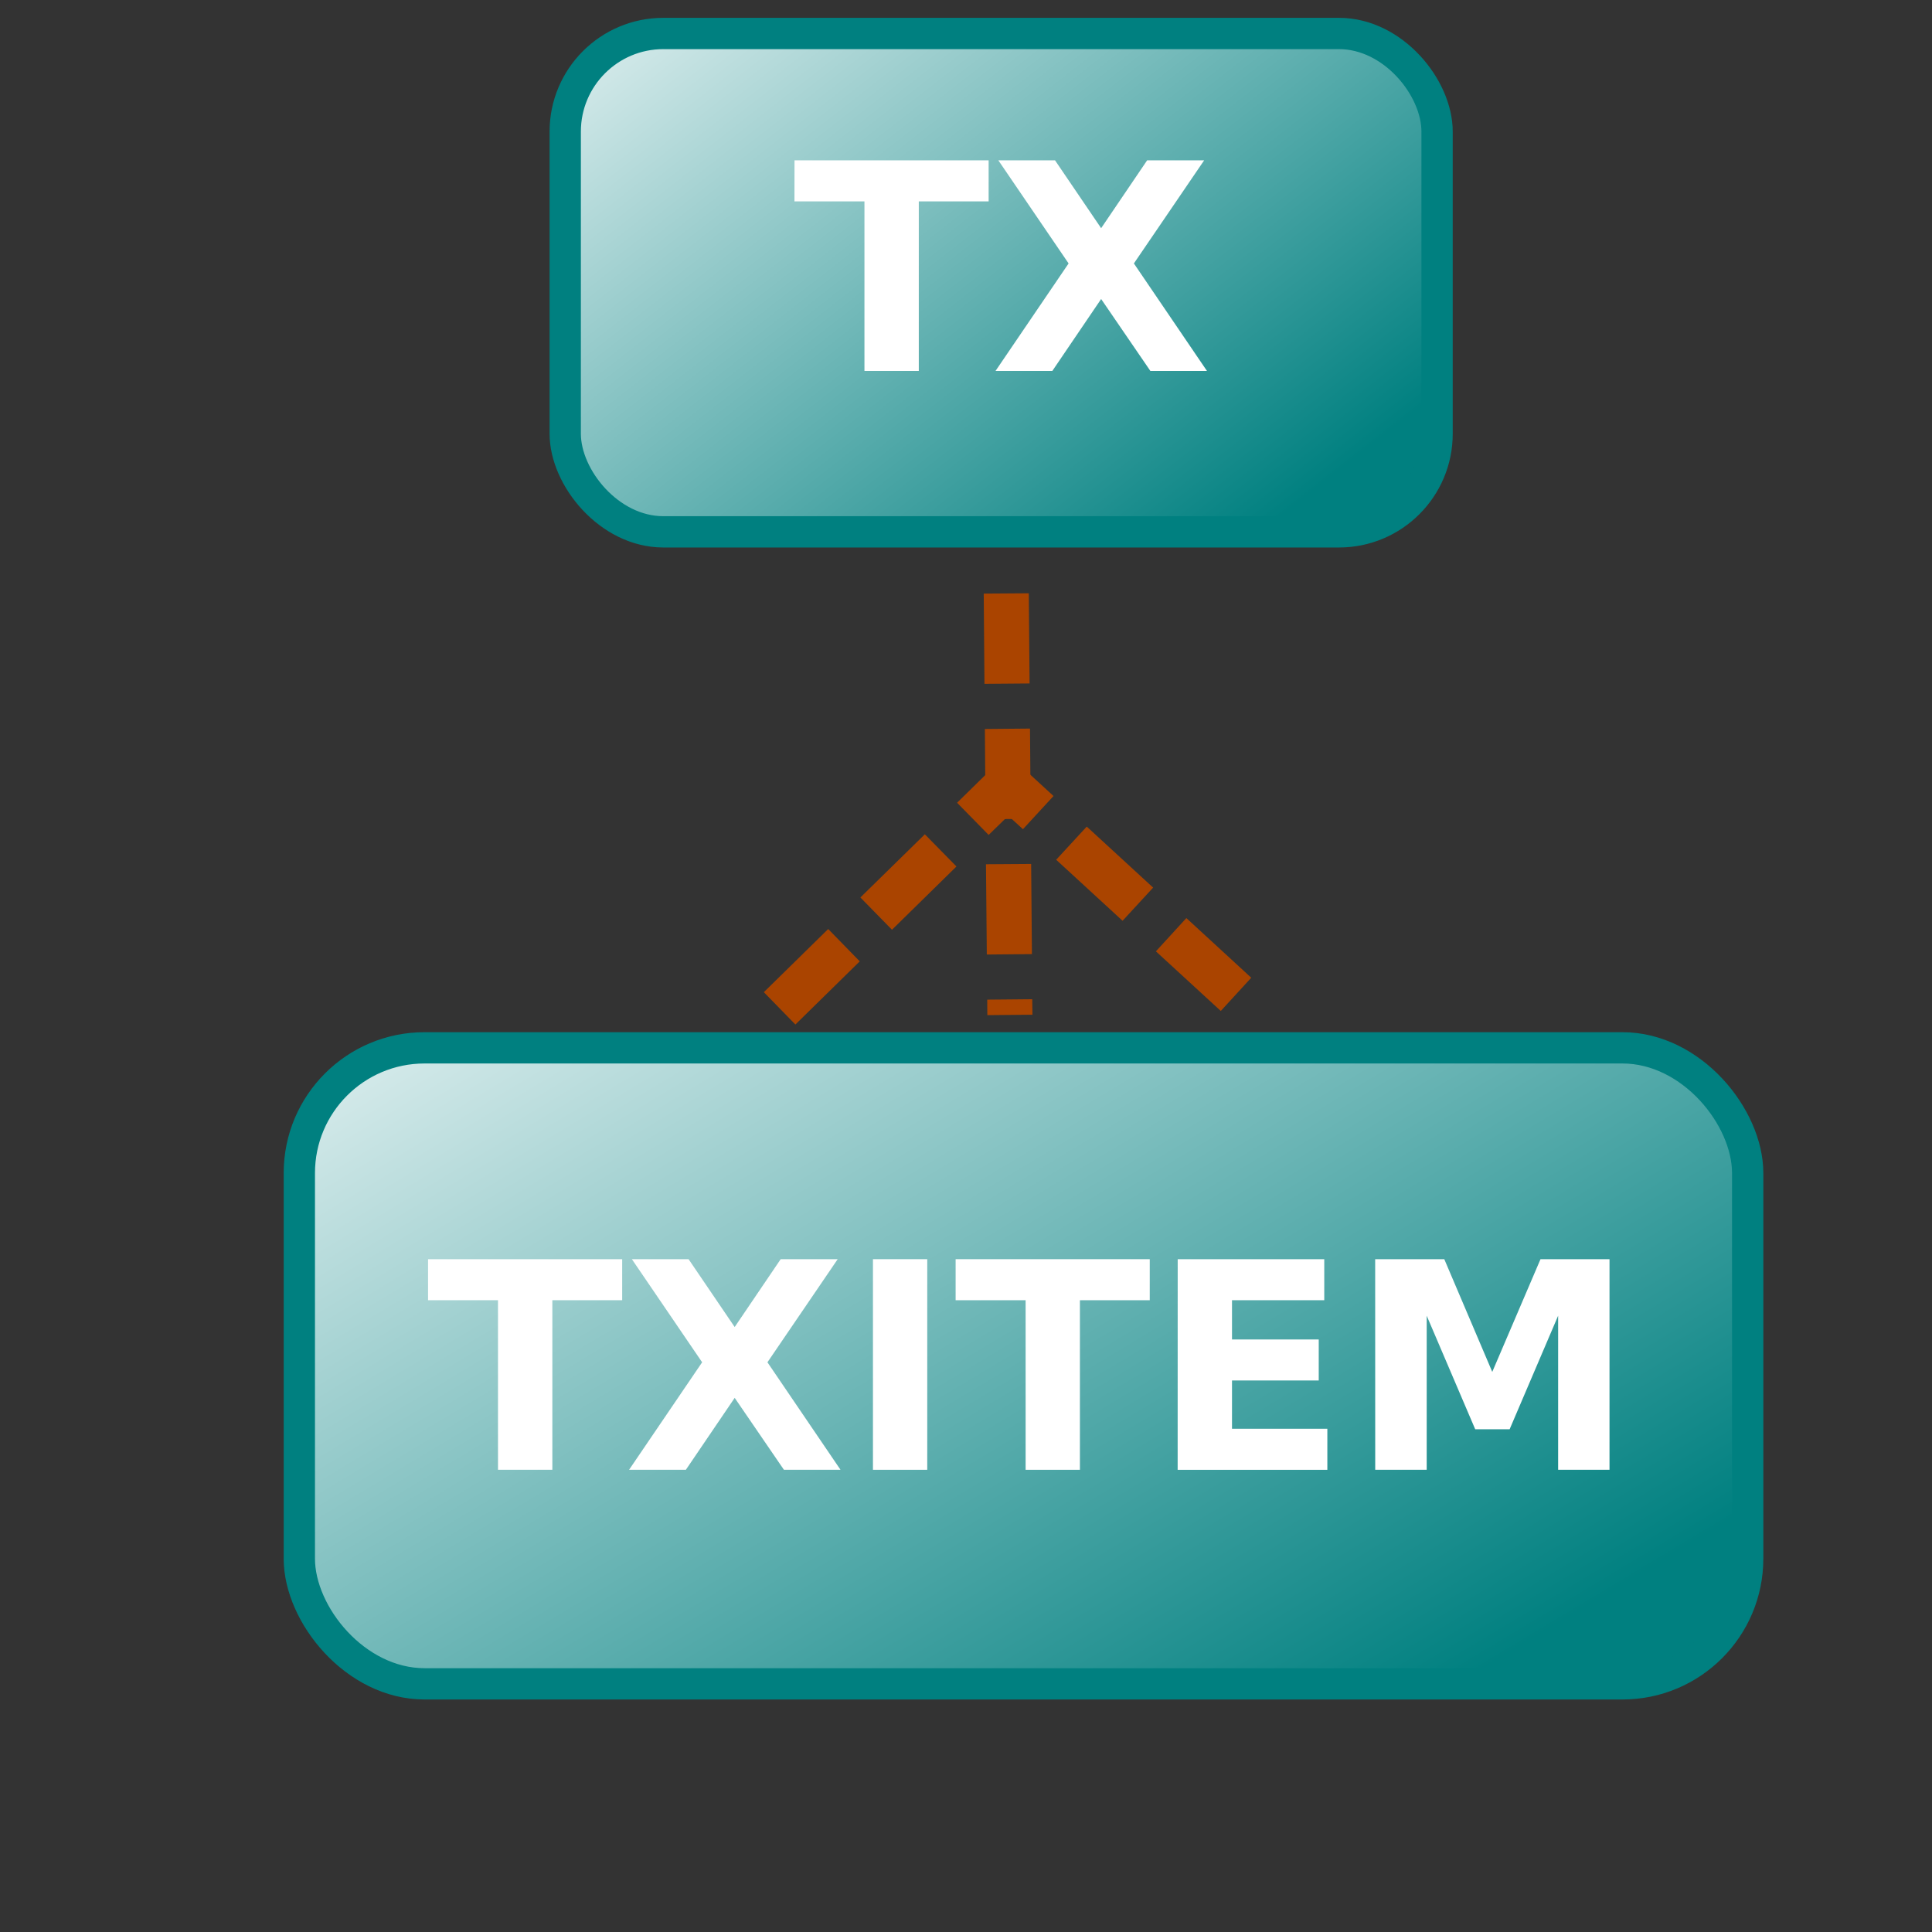 <?xml version="1.0" encoding="UTF-8" standalone="no"?>
<svg
   xmlns:dc="http://purl.org/dc/elements/1.1/"
   xmlns:cc="http://creativecommons.org/ns#"
   xmlns:rdf="http://www.w3.org/1999/02/22-rdf-syntax-ns#"
   xmlns:svg="http://www.w3.org/2000/svg"
   xmlns="http://www.w3.org/2000/svg"
   xmlns:xlink="http://www.w3.org/1999/xlink"
   xmlns:sodipodi="http://sodipodi.sourceforge.net/DTD/sodipodi-0.dtd"
   xmlns:inkscape="http://www.inkscape.org/namespaces/inkscape"
   width="140"
   height="140"
   viewBox="0 0 37.042 37.042"
   version="1.1"
   id="svg8"
   inkscape:version="1.0.1 (3bc2e813f5, 2020-09-07)"
   sodipodi:docname="schema2.svg">
  <rect x="0" y="0" width="37.042" height="37.042" fill="#333333" stroke="none"/>
  <defs
     id="defs2">
    <linearGradient
       inkscape:collect="always"
       id="linearGradient849">
      <stop
         style="stop-color:#ffffff;stop-opacity:1;"
         offset="0"
         id="stop845" />
      <stop
         style="stop-color:#008080;stop-opacity:1"
         offset="1"
         id="stop847" />
    </linearGradient>
    <linearGradient
       inkscape:collect="always"
       xlink:href="#linearGradient849"
       id="linearGradient851"
       x1="5.711"
       y1="8.304"
       x2="24.74"
       y2="25.549"
       gradientUnits="userSpaceOnUse"
       gradientTransform="matrix(0.849,0,0,0.602,3.182,-5.183)" />
    <linearGradient
       inkscape:collect="always"
       xlink:href="#linearGradient849"
       id="linearGradient851-3"
       x1="5.711"
       y1="8.304"
       x2="24.74"
       y2="25.549"
       gradientUnits="userSpaceOnUse"
       gradientTransform="matrix(1.411,0,0,0.769,-6.977,12.656)" />
  </defs>
  <sodipodi:namedview
     id="base"
     pagecolor="#ffffff"
     bordercolor="#666666"
     borderopacity="1.0"
     inkscape:pageopacity="0.0"
     inkscape:pageshadow="2"
     inkscape:zoom="3.959798"
     inkscape:cx="67.338584"
     inkscape:cy="79.556885"
     inkscape:document-units="mm"
     inkscape:current-layer="layer1"
     inkscape:document-rotation="0"
     showgrid="false"
     units="px"
     inkscape:window-width="1874"
     inkscape:window-height="1016"
     inkscape:window-x="46"
     inkscape:window-y="27"
     inkscape:window-maximized="1" />
  <g
     inkscape:label="Layer 1"
     inkscape:groupmode="layer"
     id="layer1">
    <rect
       style="fill:url(#linearGradient851);fill-opacity:1;stroke:#008080;stroke-width:0.6;stroke-miterlimit:4;stroke-dasharray:none"
       id="rect833"
       width="16.716"
       height="9.555"
       x="10.837"
       y="0.642"
       ry="1.881" />
    <g
       aria-label="TX"
       id="text855"
       style="font-style:normal;font-weight:normal;font-size:5.539px;line-height:1.25;font-family:sans-serif;fill:#ffffff;fill-opacity:1;stroke:none;stroke-width:0.265">
      <path
         d="m 15.233,3.074 h 3.722 V 3.861 H 17.616 V 7.112 H 16.574 V 3.861 h -1.342 z"
         style="font-weight:bold;fill:#ffffff;stroke-width:0.265"
         id="path2175" />
      <path
         d="m 21.74,5.051 1.401,2.061 h -1.085 l -0.944,-1.379 -0.936,1.379 H 19.087 L 20.488,5.051 19.141,3.074 h 1.087 l 0.884,1.301 0.882,-1.301 h 1.093 z"
         style="font-weight:bold;fill:#ffffff;stroke-width:0.265"
         id="path2177" />
    </g>
    <rect
       style="fill:url(#linearGradient851-3);fill-opacity:1;stroke:#008080;stroke-width:0.6;stroke-miterlimit:4;stroke-dasharray:none"
       id="rect833-5"
       width="27.769"
       height="12.194"
       x="5.739"
       y="20.09"
       ry="2.401" />
    <g
       aria-label="TXITEM"
       id="text855-3"
       style="font-style:normal;font-weight:normal;font-size:5.539px;line-height:1.25;font-family:sans-serif;fill:#ffffff;fill-opacity:1;stroke:none;stroke-width:0.265">
      <path
         d="m 8.207,24.142 h 3.722 v 0.787 h -1.339 v 3.251 H 9.548 V 24.929 H 8.207 Z"
         style="font-weight:bold;fill:#ffffff;stroke-width:0.265"
         id="path2180" />
      <path
         d="m 14.714,26.119 1.401,2.061 h -1.085 l -0.944,-1.379 -0.936,1.379 H 12.061 L 13.462,26.119 12.115,24.142 h 1.087 l 0.884,1.301 0.882,-1.301 h 1.093 z"
         style="font-weight:bold;fill:#ffffff;stroke-width:0.265"
         id="path2182" />
      <path
         d="m 16.737,24.142 h 1.041 v 4.038 h -1.041 z"
         style="font-weight:bold;fill:#ffffff;stroke-width:0.265"
         id="path2184" />
      <path
         d="m 18.322,24.142 h 3.722 v 0.787 h -1.339 v 3.251 h -1.041 v -3.251 h -1.342 z"
         style="font-weight:bold;fill:#ffffff;stroke-width:0.265"
         id="path2186" />
      <path
         d="m 22.58,24.142 h 2.81 v 0.787 h -1.769 v 0.752 h 1.663 v 0.787 h -1.663 v 0.925 h 1.828 v 0.787 h -2.87 z"
         style="font-weight:bold;fill:#ffffff;stroke-width:0.265"
         id="path2188" />
      <path
         d="m 26.366,24.142 h 1.325 l 0.92,2.161 0.925,-2.161 h 1.323 v 4.038 h -0.985 v -2.954 l -0.93,2.177 h -0.66 l -0.93,-2.177 v 2.954 h -0.987 z"
         style="font-weight:bold;fill:#ffffff;stroke-width:0.265"
         id="path2190" />
    </g>
    <g
       id="g2193"
       style="opacity:1">
      <path
         style="color:#000000;font-style:normal;font-variant:normal;font-weight:normal;font-stretch:normal;font-size:medium;line-height:normal;font-family:sans-serif;font-variant-ligatures:normal;font-variant-position:normal;font-variant-caps:normal;font-variant-numeric:normal;font-variant-alternates:normal;font-variant-east-asian:normal;font-feature-settings:normal;font-variation-settings:normal;text-indent:0;text-align:start;text-decoration:none;text-decoration-line:none;text-decoration-style:solid;text-decoration-color:#000000;letter-spacing:normal;word-spacing:normal;text-transform:none;writing-mode:lr-tb;direction:ltr;text-orientation:mixed;dominant-baseline:auto;baseline-shift:baseline;text-anchor:start;white-space:normal;shape-padding:0;shape-margin:0;inline-size:0;clip-rule:nonzero;display:inline;overflow:visible;visibility:visible;isolation:auto;mix-blend-mode:normal;color-interpolation:sRGB;color-interpolation-filters:linearRGB;solid-color:#000000;solid-opacity:1;vector-effect:none;fill:#d4aa00;fill-opacity:1;fill-rule:nonzero;stroke:none;stroke-width:0.865;stroke-linecap:butt;stroke-linejoin:miter;stroke-miterlimit:4;stroke-dasharray:1.73, 0.865;stroke-dashoffset:0;stroke-opacity:1.0;color-rendering:auto;image-rendering:auto;shape-rendering:auto;text-rendering:auto;enable-background:accumulate;stop-color:#000000;stop-opacity:1;"
         d="m 19.293,11.378 0.069,8.081"
         id="path2195" />
      <path
         style="color:#000000;font-style:normal;font-variant:normal;font-weight:normal;font-stretch:normal;font-size:medium;line-height:normal;font-family:sans-serif;font-variant-ligatures:normal;font-variant-position:normal;font-variant-caps:normal;font-variant-numeric:normal;font-variant-alternates:normal;font-variant-east-asian:normal;font-feature-settings:normal;font-variation-settings:normal;text-indent:0;text-align:start;text-decoration:none;text-decoration-line:none;text-decoration-style:solid;text-decoration-color:#000000;letter-spacing:normal;word-spacing:normal;text-transform:none;writing-mode:lr-tb;direction:ltr;text-orientation:mixed;dominant-baseline:auto;baseline-shift:baseline;text-anchor:start;white-space:normal;shape-padding:0;shape-margin:0;inline-size:0;clip-rule:nonzero;display:inline;overflow:visible;visibility:visible;isolation:auto;mix-blend-mode:normal;color-interpolation:sRGB;color-interpolation-filters:linearRGB;solid-color:#000000;solid-opacity:1;vector-effect:none;fill:#aa4400;fill-opacity:1;fill-rule:nonzero;stroke:none;stroke-width:0.865;stroke-linecap:butt;stroke-linejoin:miter;stroke-miterlimit:4;stroke-dasharray:1.73, 0.865;stroke-dashoffset:0;stroke-opacity:1.0;color-rendering:auto;image-rendering:auto;shape-rendering:auto;text-rendering:auto;enable-background:accumulate;stop-color:#000000;stop-opacity:1;"
         d="M 19.725 11.375 L 18.861 11.381 L 18.875 13.111 L 19.74 13.104 L 19.725 11.375 z M 19.748 13.969 L 18.883 13.977 L 18.896 15.707 L 19.762 15.699 L 19.748 13.969 z M 19.77 16.564 L 18.904 16.57 L 18.92 18.301 L 19.785 18.293 L 19.77 16.564 z M 19.791 19.158 L 18.928 19.166 L 18.93 19.463 L 19.795 19.455 L 19.791 19.158 z "
         id="path2197" />
    </g>
    <path
       style="color:#000000;font-style:normal;font-variant:normal;font-weight:normal;font-stretch:normal;font-size:medium;line-height:normal;font-family:sans-serif;font-variant-ligatures:normal;font-variant-position:normal;font-variant-caps:normal;font-variant-numeric:normal;font-variant-alternates:normal;font-variant-east-asian:normal;font-feature-settings:normal;font-variation-settings:normal;text-indent:0;text-align:start;text-decoration:none;text-decoration-line:none;text-decoration-style:solid;text-decoration-color:#000000;letter-spacing:normal;word-spacing:normal;text-transform:none;writing-mode:lr-tb;direction:ltr;text-orientation:mixed;dominant-baseline:auto;baseline-shift:baseline;text-anchor:start;white-space:normal;shape-padding:0;shape-margin:0;inline-size:0;clip-rule:nonzero;display:inline;overflow:visible;visibility:visible;isolation:auto;mix-blend-mode:normal;color-interpolation:sRGB;color-interpolation-filters:linearRGB;solid-color:#000000;solid-opacity:1;vector-effect:none;fill:#aa4400;fill-opacity:1;fill-rule:nonzero;stroke:none;stroke-width:0.865;stroke-linecap:butt;stroke-linejoin:miter;stroke-miterlimit:4;stroke-dasharray:1.73, 0.865;stroke-dashoffset:0;stroke-opacity:1;color-rendering:auto;image-rendering:auto;shape-rendering:auto;text-rendering:auto;enable-background:accumulate;stop-color:#000000;stop-opacity:1;opacity:1"
       d="M 19.312 14.447 L 18.35 15.391 L 18.955 16.008 L 19.332 15.641 L 19.613 15.898 L 20.199 15.262 L 19.312 14.447 z M 20.836 15.848 L 20.25 16.484 L 21.523 17.654 L 22.109 17.018 L 20.836 15.848 z M 17.732 15.996 L 16.496 17.207 L 17.102 17.826 L 18.338 16.613 L 17.732 15.996 z M 22.746 17.602 L 22.162 18.24 L 23.406 19.383 L 23.99 18.746 L 22.746 17.602 z M 15.879 17.812 L 14.645 19.023 L 15.25 19.643 L 16.484 18.432 L 15.879 17.812 z "
       id="path2201" />
  </g>
</svg>
